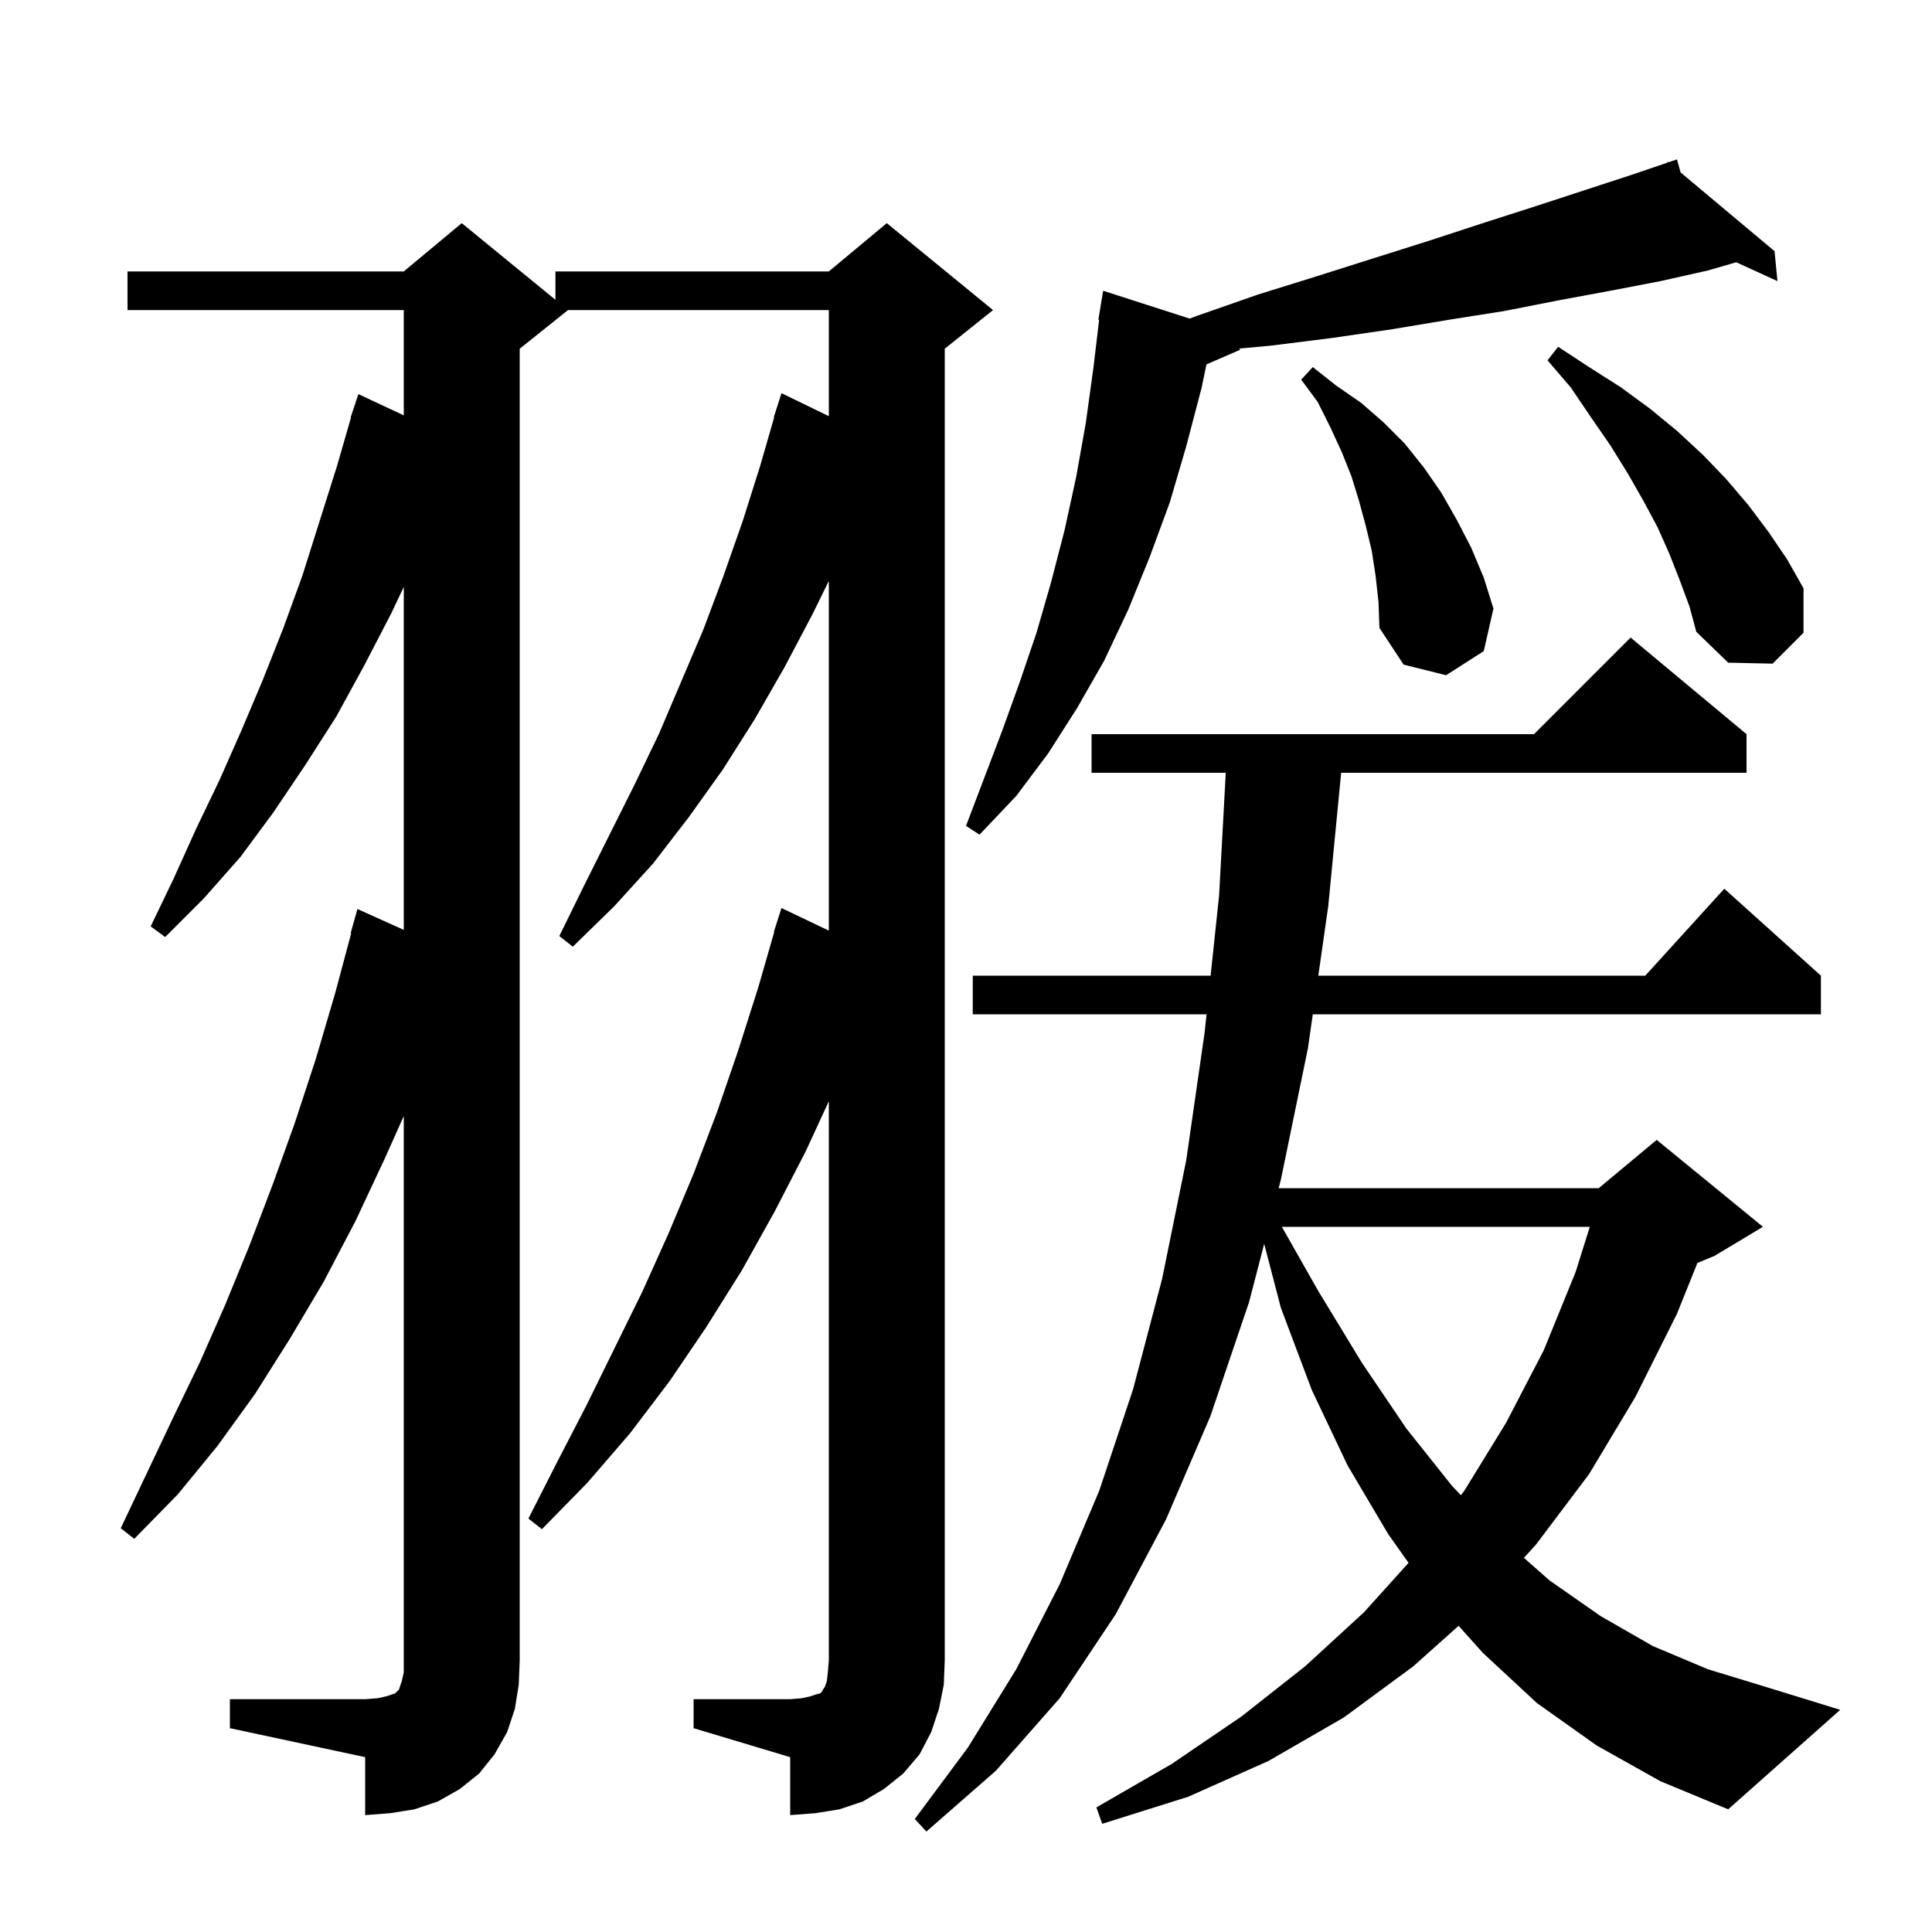<svg xmlns="http://www.w3.org/2000/svg" xmlns:xlink="http://www.w3.org/1999/xlink" version="1.1" baseProfile="full" viewBox="0 0 200 200" width="200" height="200">
<g fill="black">
<path d="M 165.3 180.7 L 159.1 176.3 L 153.5 171.1 L 150.994 168.304 L 146.3 172.5 L 139.1 177.8 L 131.3 182.3 L 123.0 186.0 L 114.1 188.8 L 113.5 187.1 L 121.3 182.6 L 128.5 177.7 L 135.1 172.5 L 141.2 166.9 L 145.812 161.785 L 143.7 158.8 L 139.5 151.7 L 135.8 143.9 L 132.6 135.4 L 130.869 128.763 L 129.3 134.8 L 125.3 146.6 L 120.7 157.3 L 115.5 167.1 L 109.7 175.8 L 103.1 183.3 L 95.9 189.6 L 94.7 188.3 L 100.2 180.9 L 105.2 172.8 L 109.7 164.0 L 113.8 154.3 L 117.3 143.8 L 120.3 132.4 L 122.8 120.1 L 124.7 106.9 L 124.901 105.0 L 100.7 105.0 L 100.7 101.0 L 125.323 101.0 L 126.2 92.7 L 126.891 80.0 L 113.0 80.0 L 113.0 76.0 L 158.8 76.0 L 168.8 66.0 L 180.8 76.0 L 180.8 80.0 L 138.835 80.0 L 137.5 93.8 L 136.471 101.0 L 170.318 101.0 L 178.5 92.0 L 188.5 101.0 L 188.5 105.0 L 135.9 105.0 L 135.4 108.5 L 132.6 122.1 L 132.366 123.0 L 165.5 123.0 L 171.5 118.0 L 182.5 127.0 L 177.5 130.0 L 175.714 130.744 L 173.6 136.0 L 169.3 144.6 L 164.5 152.6 L 159.0 159.9 L 157.756 161.267 L 160.4 163.6 L 165.7 167.3 L 171.1 170.4 L 176.8 172.8 L 182.7 174.6 L 190.5 177.0 L 178.9 187.3 L 171.9 184.4 Z M 71.8 175.9 L 81.8 175.9 L 83.0 175.8 L 83.9 175.6 L 84.5 175.4 L 84.9 175.3 L 85.1 175.1 L 85.2 174.9 L 85.4 174.6 L 85.6 174.0 L 85.7 173.1 L 85.8 171.9 L 85.8 114.0 L 83.4 119.2 L 80.2 125.4 L 76.8 131.5 L 73.1 137.4 L 69.3 143.0 L 65.2 148.4 L 60.8 153.5 L 56.1 158.3 L 54.7 157.2 L 57.7 151.3 L 60.7 145.5 L 66.5 133.7 L 69.2 127.7 L 71.8 121.5 L 74.2 115.2 L 76.4 108.8 L 78.5 102.2 L 80.138 96.509 L 80.1 96.5 L 80.9 94.0 L 85.8 96.338 L 85.8 60.139 L 84.1 63.6 L 81.2 69.1 L 78.1 74.5 L 74.8 79.7 L 71.3 84.6 L 67.6 89.4 L 63.6 93.8 L 59.3 98.0 L 57.9 96.9 L 60.5 91.6 L 65.7 81.2 L 68.2 76.0 L 72.8 65.2 L 74.9 59.6 L 76.9 53.9 L 78.7 48.2 L 80.138 43.209 L 80.1 43.2 L 80.9 40.7 L 85.8 43.083 L 85.8 32.1 L 58.8 32.1 L 53.8 36.1 L 53.8 171.9 L 53.7 174.4 L 53.3 176.9 L 52.5 179.3 L 51.2 181.6 L 49.6 183.6 L 47.6 185.2 L 45.3 186.5 L 42.9 187.3 L 40.4 187.7 L 37.8 187.9 L 37.8 181.9 L 23.8 178.9 L 23.8 175.9 L 37.8 175.9 L 39.1 175.8 L 40.0 175.6 L 40.9 175.3 L 41.3 174.9 L 41.6 174.0 L 41.8 173.1 L 41.8 115.533 L 39.8 120.0 L 36.8 126.4 L 33.5 132.7 L 30.0 138.6 L 26.4 144.3 L 22.5 149.7 L 18.4 154.7 L 13.9 159.3 L 12.5 158.2 L 17.9 146.8 L 20.7 141.0 L 23.3 135.1 L 25.8 129.0 L 28.2 122.7 L 30.5 116.3 L 32.7 109.6 L 34.7 102.8 L 36.356 96.612 L 36.3 96.6 L 37.0 94.1 L 41.8 96.262 L 41.8 60.756 L 40.5 63.5 L 37.7 68.9 L 34.8 74.2 L 31.6 79.2 L 28.3 84.1 L 24.9 88.7 L 21.1 93.0 L 17.1 97.0 L 15.6 95.9 L 18.0 90.9 L 20.3 85.8 L 22.7 80.8 L 25.0 75.6 L 27.2 70.4 L 29.3 65.1 L 31.3 59.6 L 34.9 48.2 L 36.338 43.209 L 36.3 43.2 L 37.1 40.8 L 41.8 42.999 L 41.8 32.1 L 13.2 32.1 L 13.2 28.1 L 41.8 28.1 L 47.8 23.1 L 57.5 31.036 L 57.5 28.1 L 85.8 28.1 L 91.8 23.1 L 102.8 32.1 L 97.8 36.1 L 97.8 171.9 L 97.7 174.4 L 97.2 176.9 L 96.4 179.3 L 95.2 181.6 L 93.5 183.6 L 91.5 185.2 L 89.3 186.5 L 86.9 187.3 L 84.4 187.7 L 81.8 187.9 L 81.8 181.9 L 71.8 178.9 Z M 132.695 127.0 L 136.5 133.7 L 141.0 141.1 L 145.6 147.9 L 150.3 153.8 L 151.232 154.788 L 151.6 154.3 L 155.9 147.3 L 159.8 139.8 L 163.1 131.7 L 164.576 127.0 Z M 173.977 17.853 L 183.7 26.0 L 184.0 29.1 L 179.734 27.15 L 176.8 28.0 L 171.9 29.1 L 166.7 30.1 L 161.3 31.1 L 155.7 32.2 L 150.0 33.1 L 144.0 34.1 L 137.8 35.0 L 131.4 35.8 L 128.266 36.081 L 128.4 36.2 L 124.89 37.723 L 124.4 40.1 L 122.8 46.2 L 121.1 52.0 L 119.0 57.7 L 116.8 63.1 L 114.3 68.4 L 111.5 73.3 L 108.5 78.0 L 105.2 82.4 L 101.4 86.4 L 100.0 85.5 L 103.8 75.5 L 105.6 70.5 L 107.3 65.5 L 108.8 60.3 L 110.2 54.9 L 111.4 49.4 L 112.4 43.8 L 113.2 38.0 L 113.781 33.105 L 113.7 33.1 L 114.2 30.1 L 123.152 32.98 L 123.9 32.7 L 130.2 30.5 L 136.3 28.6 L 142.3 26.7 L 148.0 24.9 L 153.5 23.1 L 158.8 21.4 L 164.0 19.7 L 168.9 18.1 L 172.646 16.825 L 172.6 16.7 L 172.719 16.8 L 173.6 16.5 Z M 142.4 59.6 L 142.0 57.0 L 141.4 54.5 L 140.7 51.9 L 139.9 49.3 L 138.9 46.8 L 137.7 44.2 L 136.4 41.6 L 134.7 39.3 L 135.9 38.0 L 138.3 39.9 L 140.9 41.7 L 143.2 43.7 L 145.4 45.9 L 147.4 48.4 L 149.2 51.0 L 150.8 53.8 L 152.3 56.7 L 153.6 59.8 L 154.6 63.0 L 153.6 67.4 L 149.7 69.9 L 145.3 68.8 L 142.8 65.0 L 142.7 62.3 Z M 173.9 60.1 L 172.8 57.3 L 171.6 54.6 L 170.1 51.8 L 168.5 49.0 L 166.7 46.1 L 164.7 43.2 L 162.6 40.1 L 160.2 37.3 L 161.3 35.9 L 164.5 38.0 L 167.8 40.1 L 170.8 42.3 L 173.6 44.6 L 176.3 47.1 L 178.7 49.6 L 181.0 52.3 L 183.1 55.1 L 185.0 57.9 L 186.7 60.9 L 186.7 65.5 L 183.5 68.7 L 178.9 68.6 L 175.6 65.4 L 174.9 62.8 Z " />
</g>
</svg>
